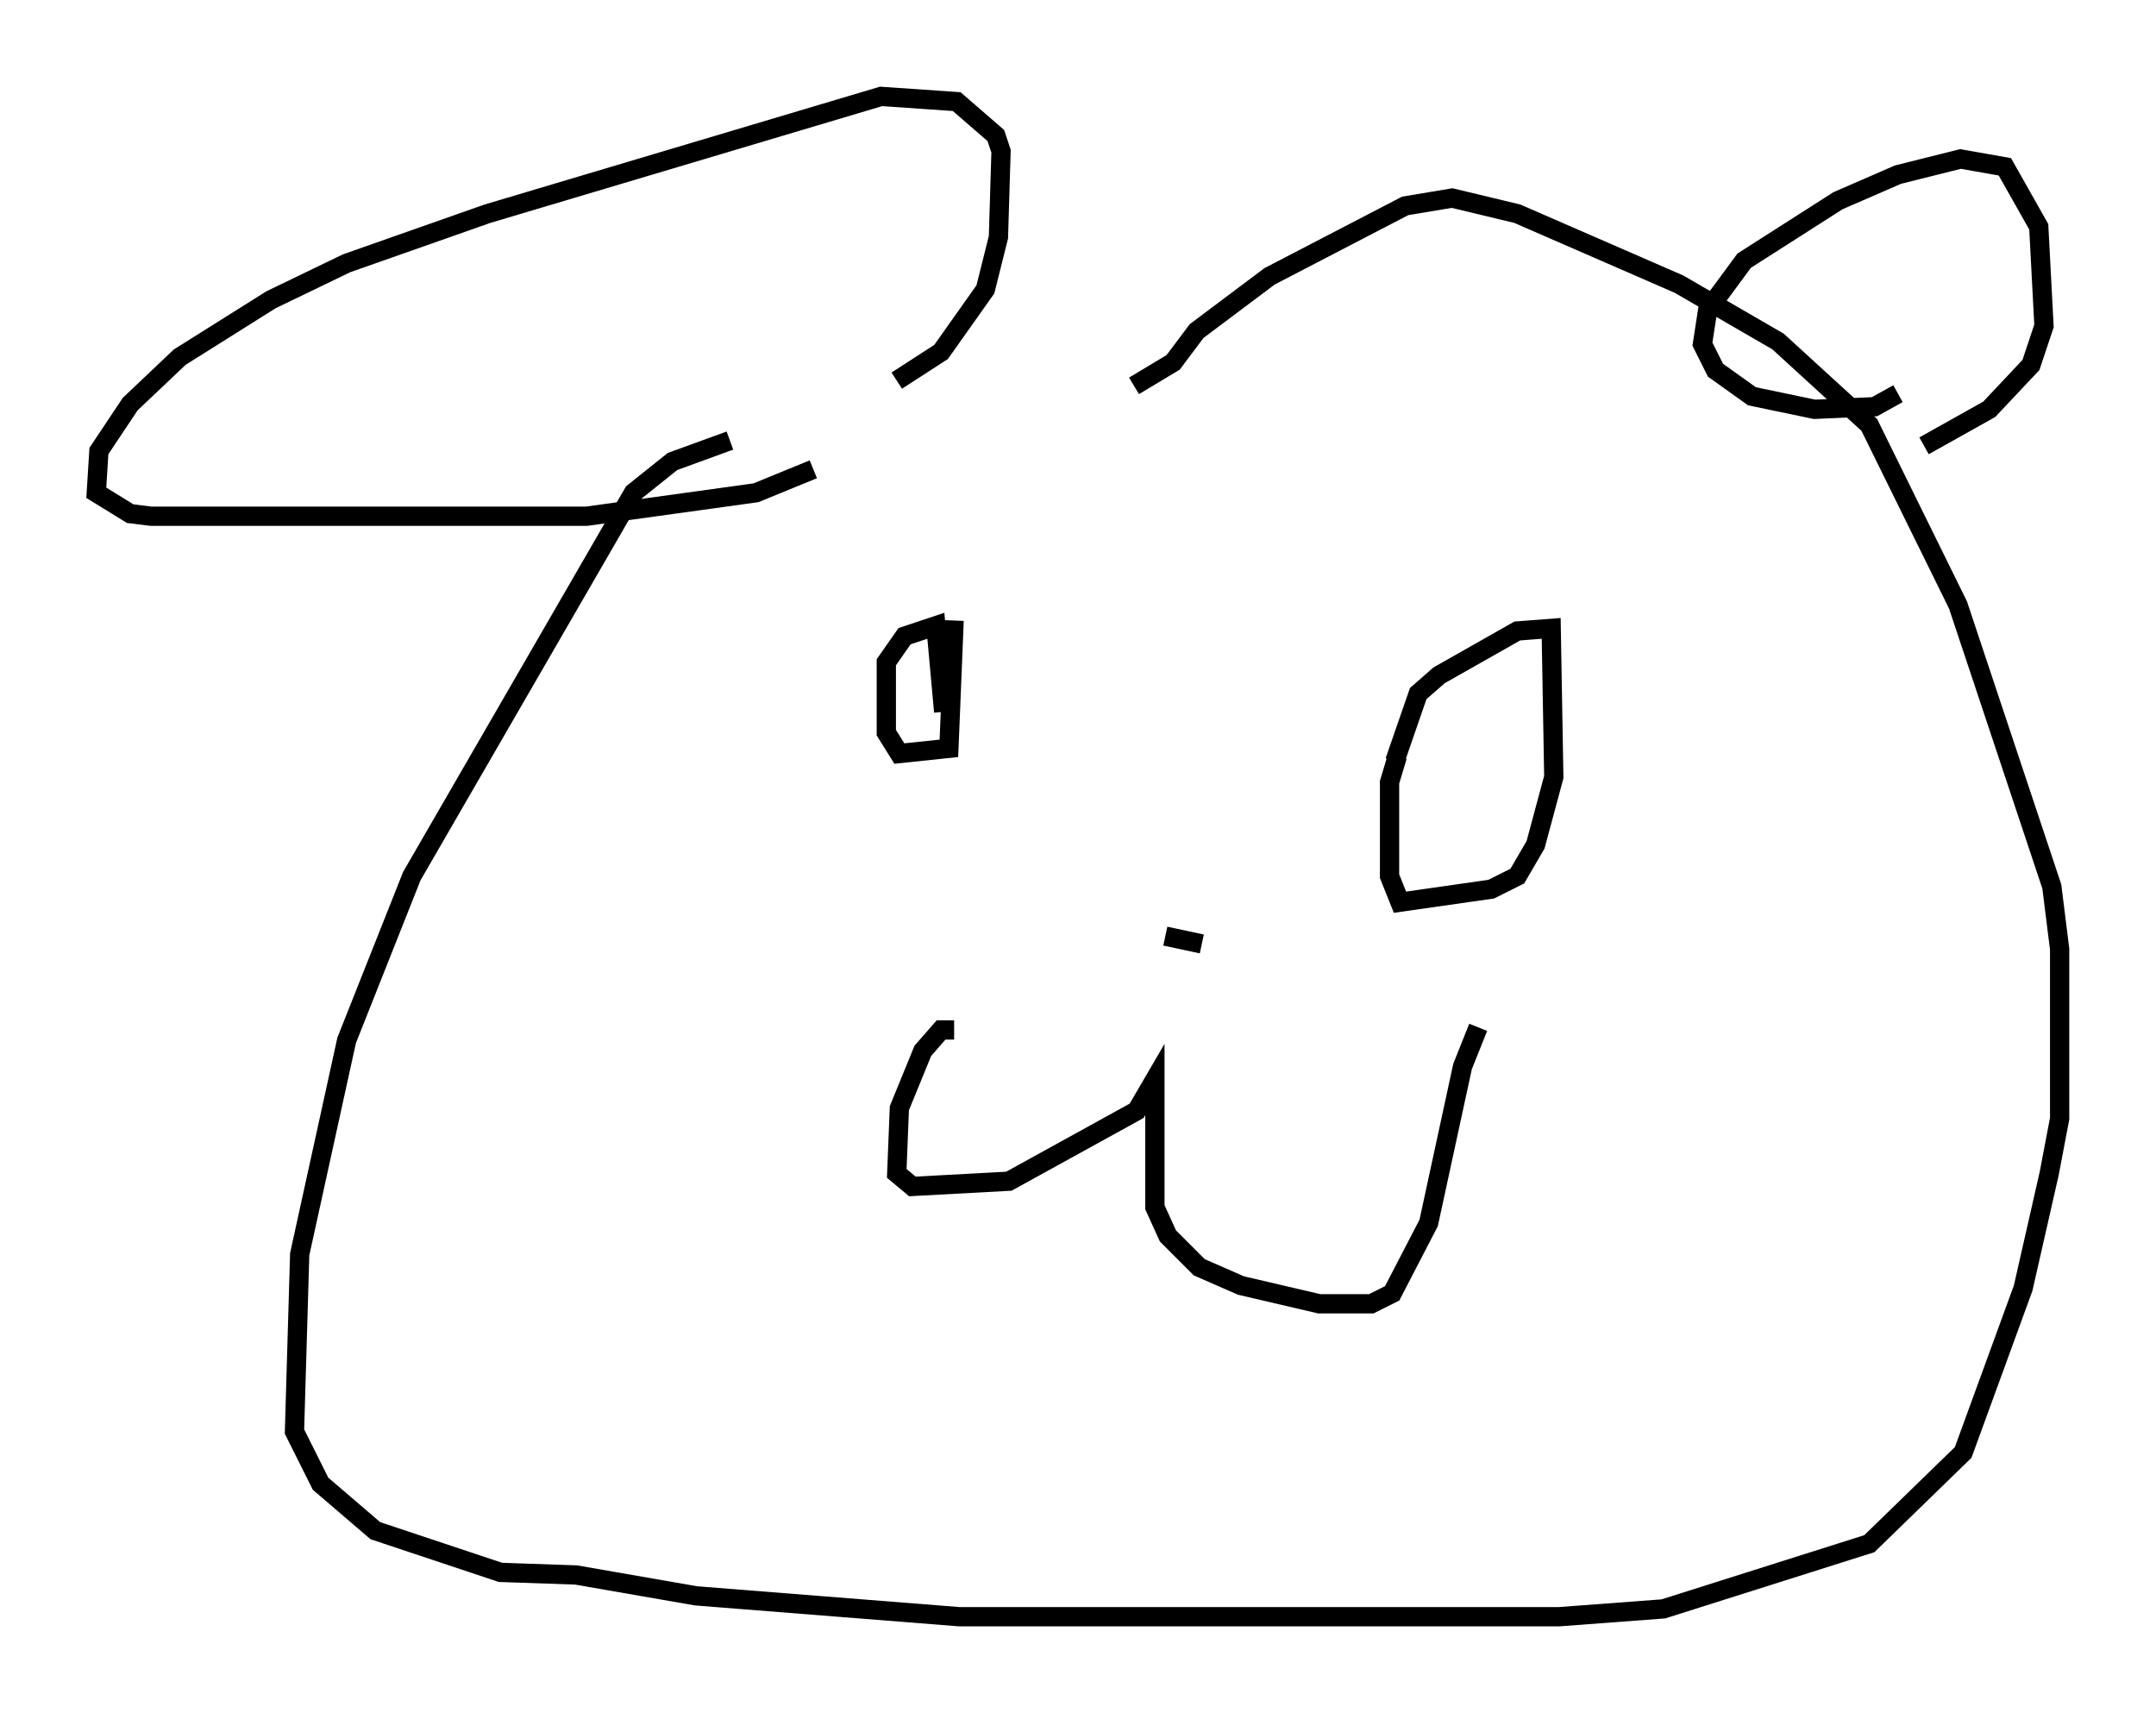<?xml version="1.0" encoding="utf-8" ?>
<svg baseProfile="full" height="88.89" version="1.1" width="111.893" xmlns="http://www.w3.org/2000/svg" xmlns:ev="http://www.w3.org/2001/xml-events" xmlns:xlink="http://www.w3.org/1999/xlink"><defs /><rect fill="white" height="88.89" width="111.893" x="0" y="0" /><path d="M56.962, 22.862 m-19.08, 0.0 l-2.977, 1.083 -2.03, 1.624 l-11.502, 19.892 -3.383, 8.525 l-2.436, 11.096 -0.271, 9.202 l1.353, 2.706 2.842, 2.436 l6.495, 2.165 3.924, 0.135 l6.225, 1.083 13.667, 1.083 l31.123, 0.0 5.413, -0.406 l10.69, -3.383 4.871, -4.736 l3.112, -8.525 1.353, -5.954 l0.541, -2.842 0.0, -8.796 l-0.406, -3.248 -4.871, -14.614 l-4.601, -9.337 -4.736, -4.33 l-5.142, -2.977 -8.39, -3.654 l-3.383, -0.812 -2.436, 0.406 l-7.036, 3.654 -3.789, 2.842 l-1.218, 1.624 -2.03, 1.218 m41.001, 3.112 l3.383, -1.894 2.165, -2.3 l0.677, -2.03 -0.271, -5.142 l-1.759, -3.112 -2.3, -0.406 l-3.248, 0.812 -3.112, 1.353 l-4.871, 3.112 -1.894, 2.571 l-0.271, 1.759 0.677, 1.353 l1.894, 1.353 3.248, 0.677 l3.112, -0.135 1.218, -0.677 m-51.962, -0.677 l2.3, -1.488 2.3, -3.248 l0.677, -2.706 0.135, -4.465 l-0.271, -0.812 -2.03, -1.759 l-3.924, -0.271 -20.433, 6.089 l-7.307, 2.571 -3.924, 1.894 l-4.736, 2.977 -2.571, 2.436 l-1.624, 2.436 -0.135, 2.165 l1.759, 1.083 1.083, 0.135 l22.598, 0.0 8.796, -1.218 l2.977, -1.218 m7.307, 29.093 l-0.677, 0.0 -0.947, 1.083 l-1.218, 2.977 -0.135, 3.383 l0.812, 0.677 5.007, -0.271 l6.631, -3.654 0.947, -1.624 l0.0, 6.631 0.677, 1.488 l1.624, 1.624 2.165, 0.947 l4.059, 0.947 2.706, 0.0 l1.083, -0.541 1.894, -3.654 l1.759, -8.119 0.812, -2.03 m-27.199, -21.109 l-0.271, 6.631 -2.571, 0.271 l-0.677, -1.083 0.0, -3.654 l0.947, -1.353 1.624, -0.541 l0.406, 4.465 m23.41, 2.571 l1.218, -3.518 1.083, -0.947 l4.059, -2.3 1.759, -0.135 l0.135, 7.713 -0.947, 3.518 l-0.947, 1.624 -1.353, 0.677 l-4.736, 0.677 -0.541, -1.353 l0.0, -4.871 0.406, -1.353 m-12.043, 9.337 l1.894, 0.406 " fill="none" stroke="black" stroke-width="1" /></svg>